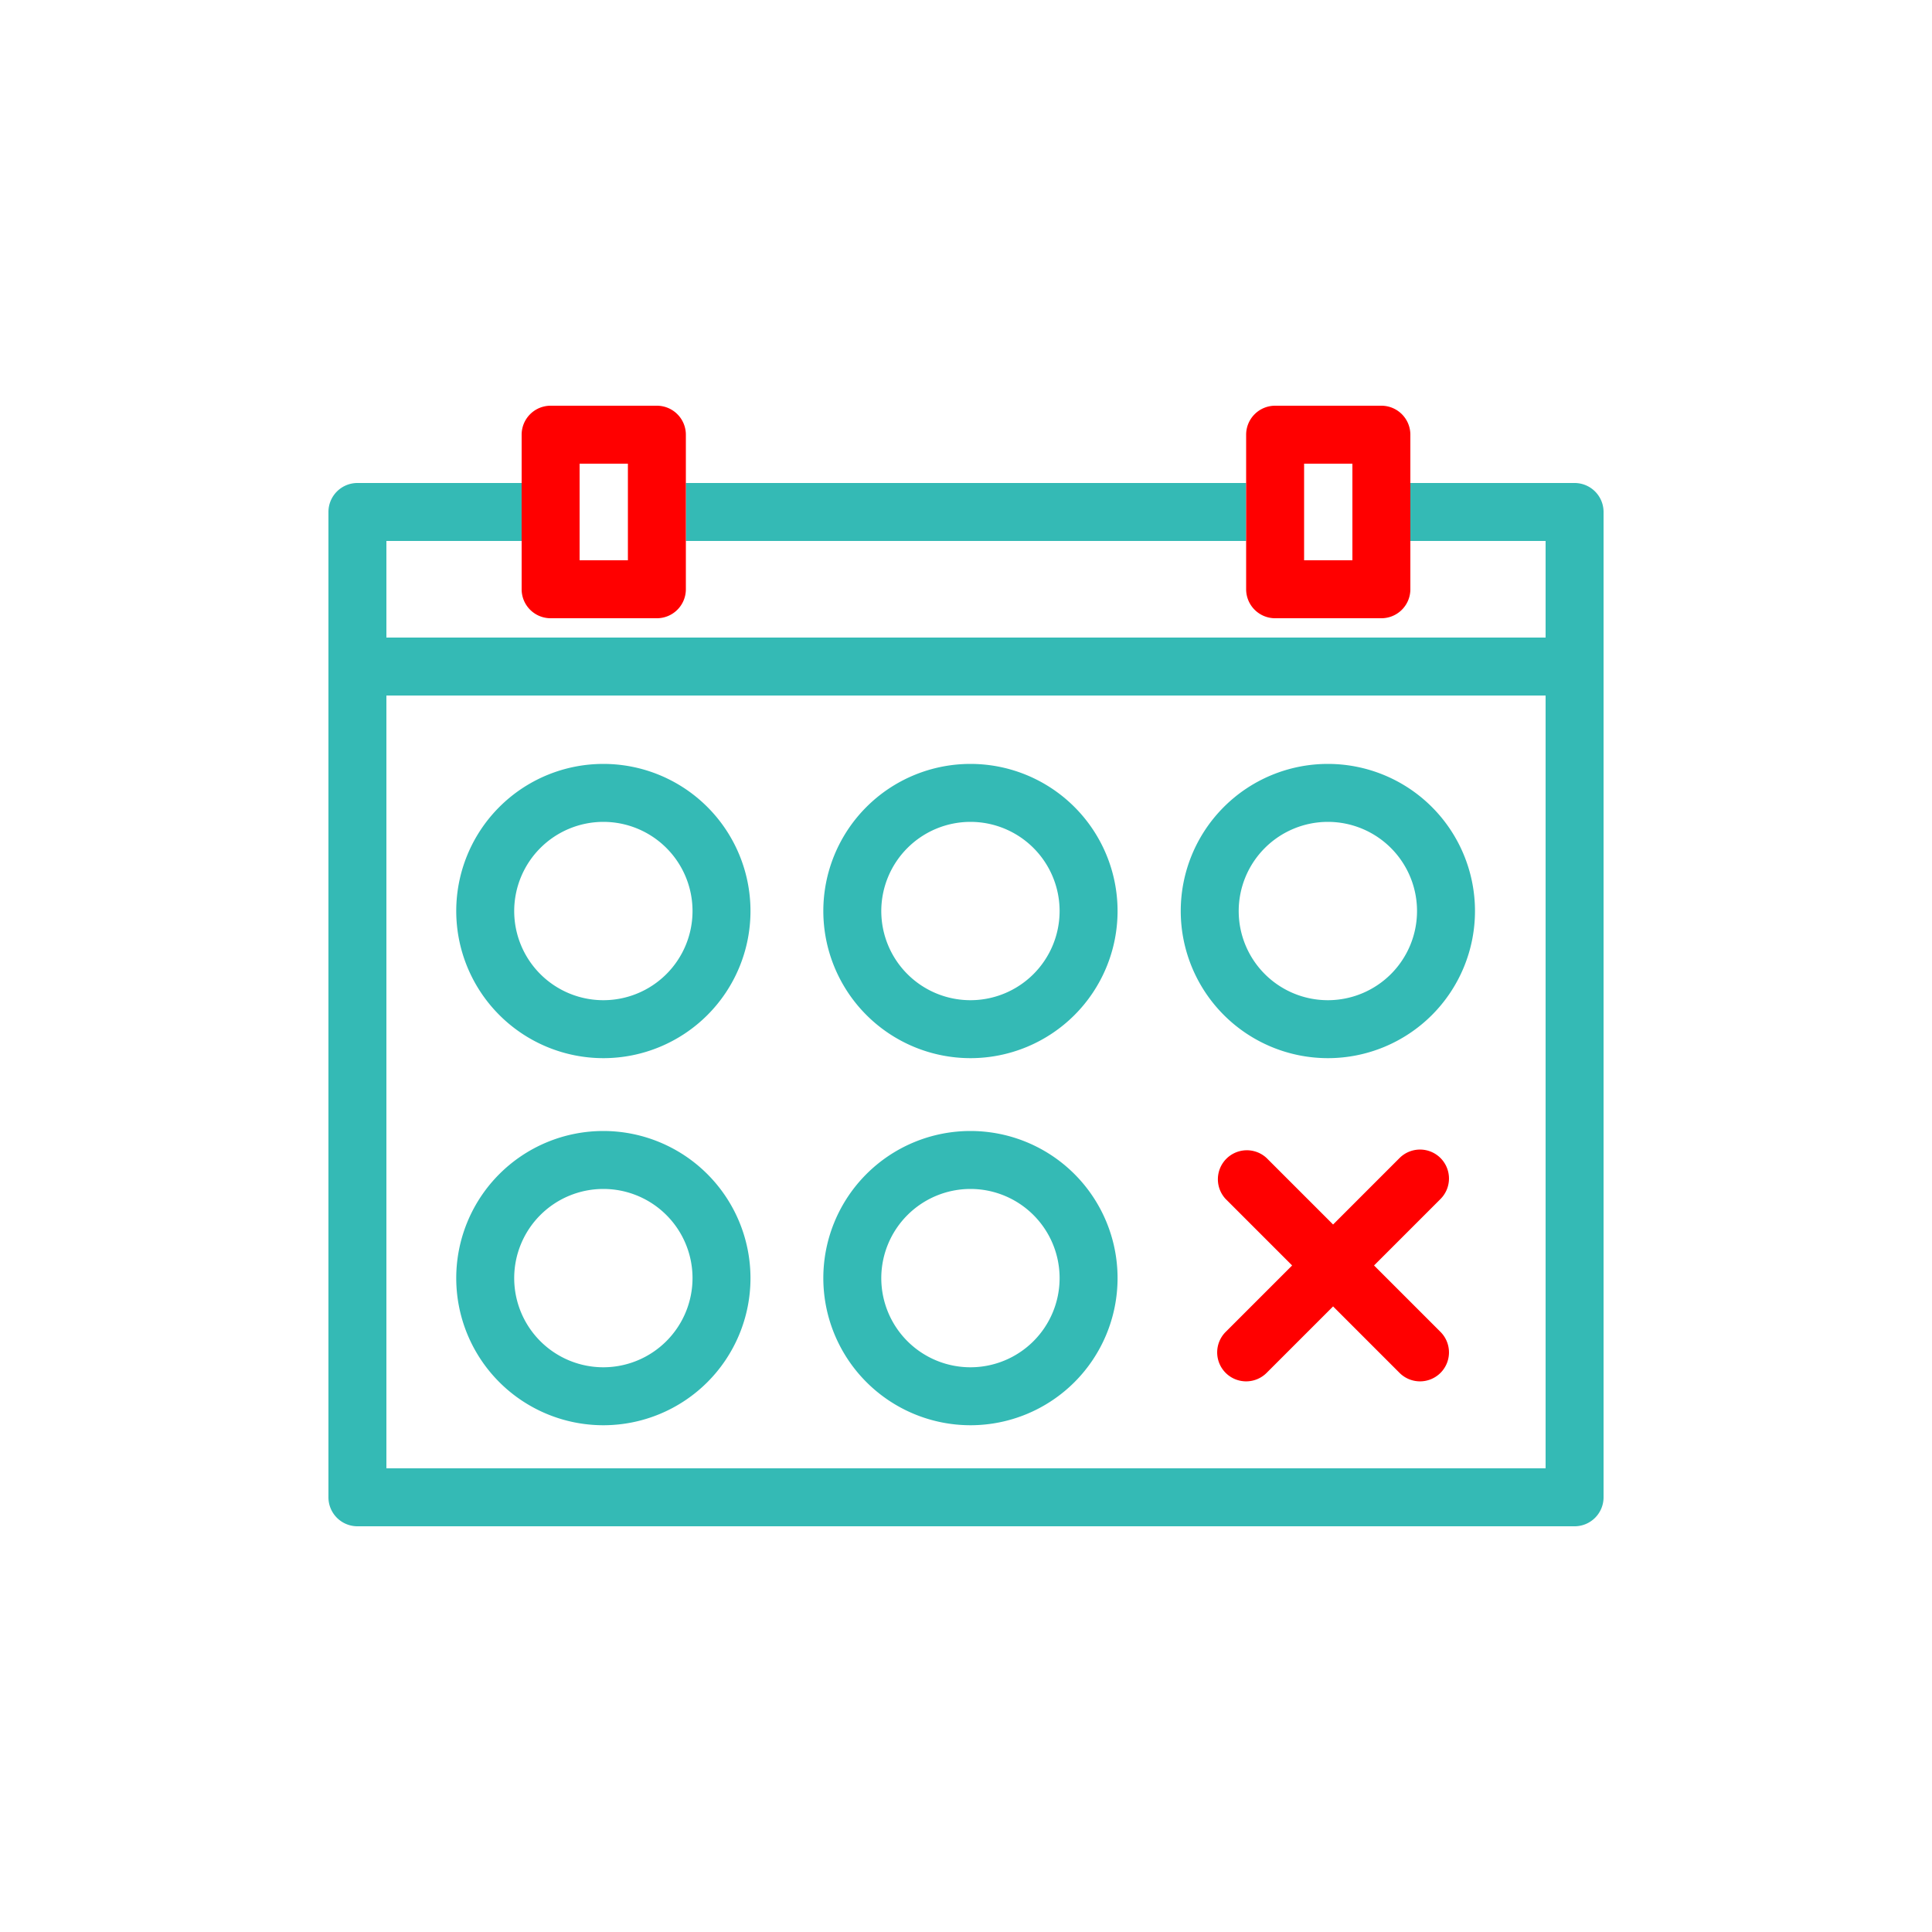 <svg xmlns="http://www.w3.org/2000/svg" viewBox="0 0 200 200"><defs><style>.cls-1{fill:none;}.cls-2{fill:#34bab5;}.cls-3{fill:red;}</style></defs><g id="Calque_1" data-name="Calque 1"><g id="frame"><rect class="cls-1" width="200" height="200"/></g></g><g id="Calque_6" data-name="Calque 6"><path class="cls-1" d="M40,152H160V72H40Zm22.46-4.46a15.23,15.23,0,1,1,15.23-15.23A15.24,15.24,0,0,1,62.46,147.54Zm86.66-9.66a3,3,0,0,1,0,4.24,3,3,0,0,1-4.24,0L138,135.24l-6.88,6.88a3,3,0,0,1-4.24,0,3,3,0,0,1,0-4.24l6.88-6.88-6.88-6.88a3,3,0,0,1,4.24-4.24l6.88,6.88,6.88-6.88a3,3,0,0,1,4.24,4.24L142.24,131Zm-11.66-58.8a15.23,15.23,0,1,1-15.23,15.23A15.24,15.24,0,0,1,137.46,79.08Zm-37,0A15.23,15.23,0,1,1,85.23,94.31,15.24,15.24,0,0,1,100.46,79.08Zm0,38a15.23,15.23,0,1,1-15.23,15.23A15.24,15.24,0,0,1,100.46,117.08Zm-38-38A15.23,15.23,0,1,1,47.23,94.31,15.24,15.24,0,0,1,62.46,79.08Z"/><path class="cls-1" d="M140,58V53.72a2.64,2.64,0,0,1,0-1.44V48h-5v4.31a2.69,2.69,0,0,1,0,1.38V58Z"/><circle class="cls-1" cx="62.46" cy="94.31" r="9.23"/><circle class="cls-1" cx="100.46" cy="132.31" r="9.23"/><circle class="cls-1" cx="62.46" cy="132.31" r="9.23"/><circle class="cls-1" cx="137.46" cy="94.31" r="9.23"/><circle class="cls-1" cx="100.46" cy="94.31" r="9.23"/><path class="cls-1" d="M143,64H132a3,3,0,0,1-3-3V56H71v5a3,3,0,0,1-3,3H57a3,3,0,0,1-3-3V56H40V66H160V56H146v5A3,3,0,0,1,143,64Z"/><rect class="cls-1" x="60" y="48" width="5" height="10"/><path class="cls-2" d="M62.46,109.54A15.23,15.23,0,1,0,47.23,94.31,15.24,15.24,0,0,0,62.46,109.54Zm0-24.46a9.23,9.23,0,1,1-9.23,9.23A9.24,9.24,0,0,1,62.46,85.08Z"/><path class="cls-2" d="M100.46,109.54A15.23,15.23,0,1,0,85.23,94.31,15.24,15.24,0,0,0,100.46,109.54Zm0-24.46a9.23,9.23,0,1,1-9.23,9.23A9.24,9.24,0,0,1,100.46,85.08Z"/><path class="cls-2" d="M62.46,117.08a15.23,15.23,0,1,0,15.23,15.23A15.24,15.24,0,0,0,62.46,117.08Zm0,24.46a9.23,9.23,0,1,1,9.23-9.23A9.24,9.24,0,0,1,62.46,141.54Z"/><path class="cls-2" d="M100.46,147.54a15.23,15.23,0,1,0-15.23-15.23A15.24,15.24,0,0,0,100.46,147.54Zm0-24.46a9.23,9.23,0,1,1-9.23,9.23A9.24,9.24,0,0,1,100.46,123.08Z"/><path class="cls-2" d="M137.46,109.54a15.23,15.23,0,1,0-15.23-15.23A15.24,15.24,0,0,0,137.46,109.54Zm0-24.46a9.23,9.23,0,1,1-9.23,9.23A9.24,9.24,0,0,1,137.46,85.08Z"/><path class="cls-3" d="M149.12,119.88a3,3,0,0,0-4.24,0L138,126.76l-6.88-6.88a3,3,0,0,0-4.24,4.24l6.88,6.88-6.88,6.88a3,3,0,0,0,0,4.24,3,3,0,0,0,4.24,0l6.88-6.88,6.88,6.88a3,3,0,0,0,4.24,0,3,3,0,0,0,0-4.24L142.24,131l6.88-6.88A3,3,0,0,0,149.12,119.88Z"/><rect class="cls-2" x="71" y="50" width="58" height="6"/><path class="cls-2" d="M163,50H146v6h14V66H40V56H54V50H37a3,3,0,0,0-3,3V155a3,3,0,0,0,3,3H163a3,3,0,0,0,3-3V53A3,3,0,0,0,163,50Zm-3,102H40V72H160Z"/><path class="cls-3" d="M68,42H57a3,3,0,0,0-3,3V61a3,3,0,0,0,3,3H68a3,3,0,0,0,3-3V45A3,3,0,0,0,68,42ZM65,58H60V48h5Z"/><path class="cls-3" d="M143,42H132a3,3,0,0,0-3,3V61a3,3,0,0,0,3,3h11a3,3,0,0,0,3-3V45A3,3,0,0,0,143,42Zm-3,16h-5V48h5V58Z"/></g></svg>